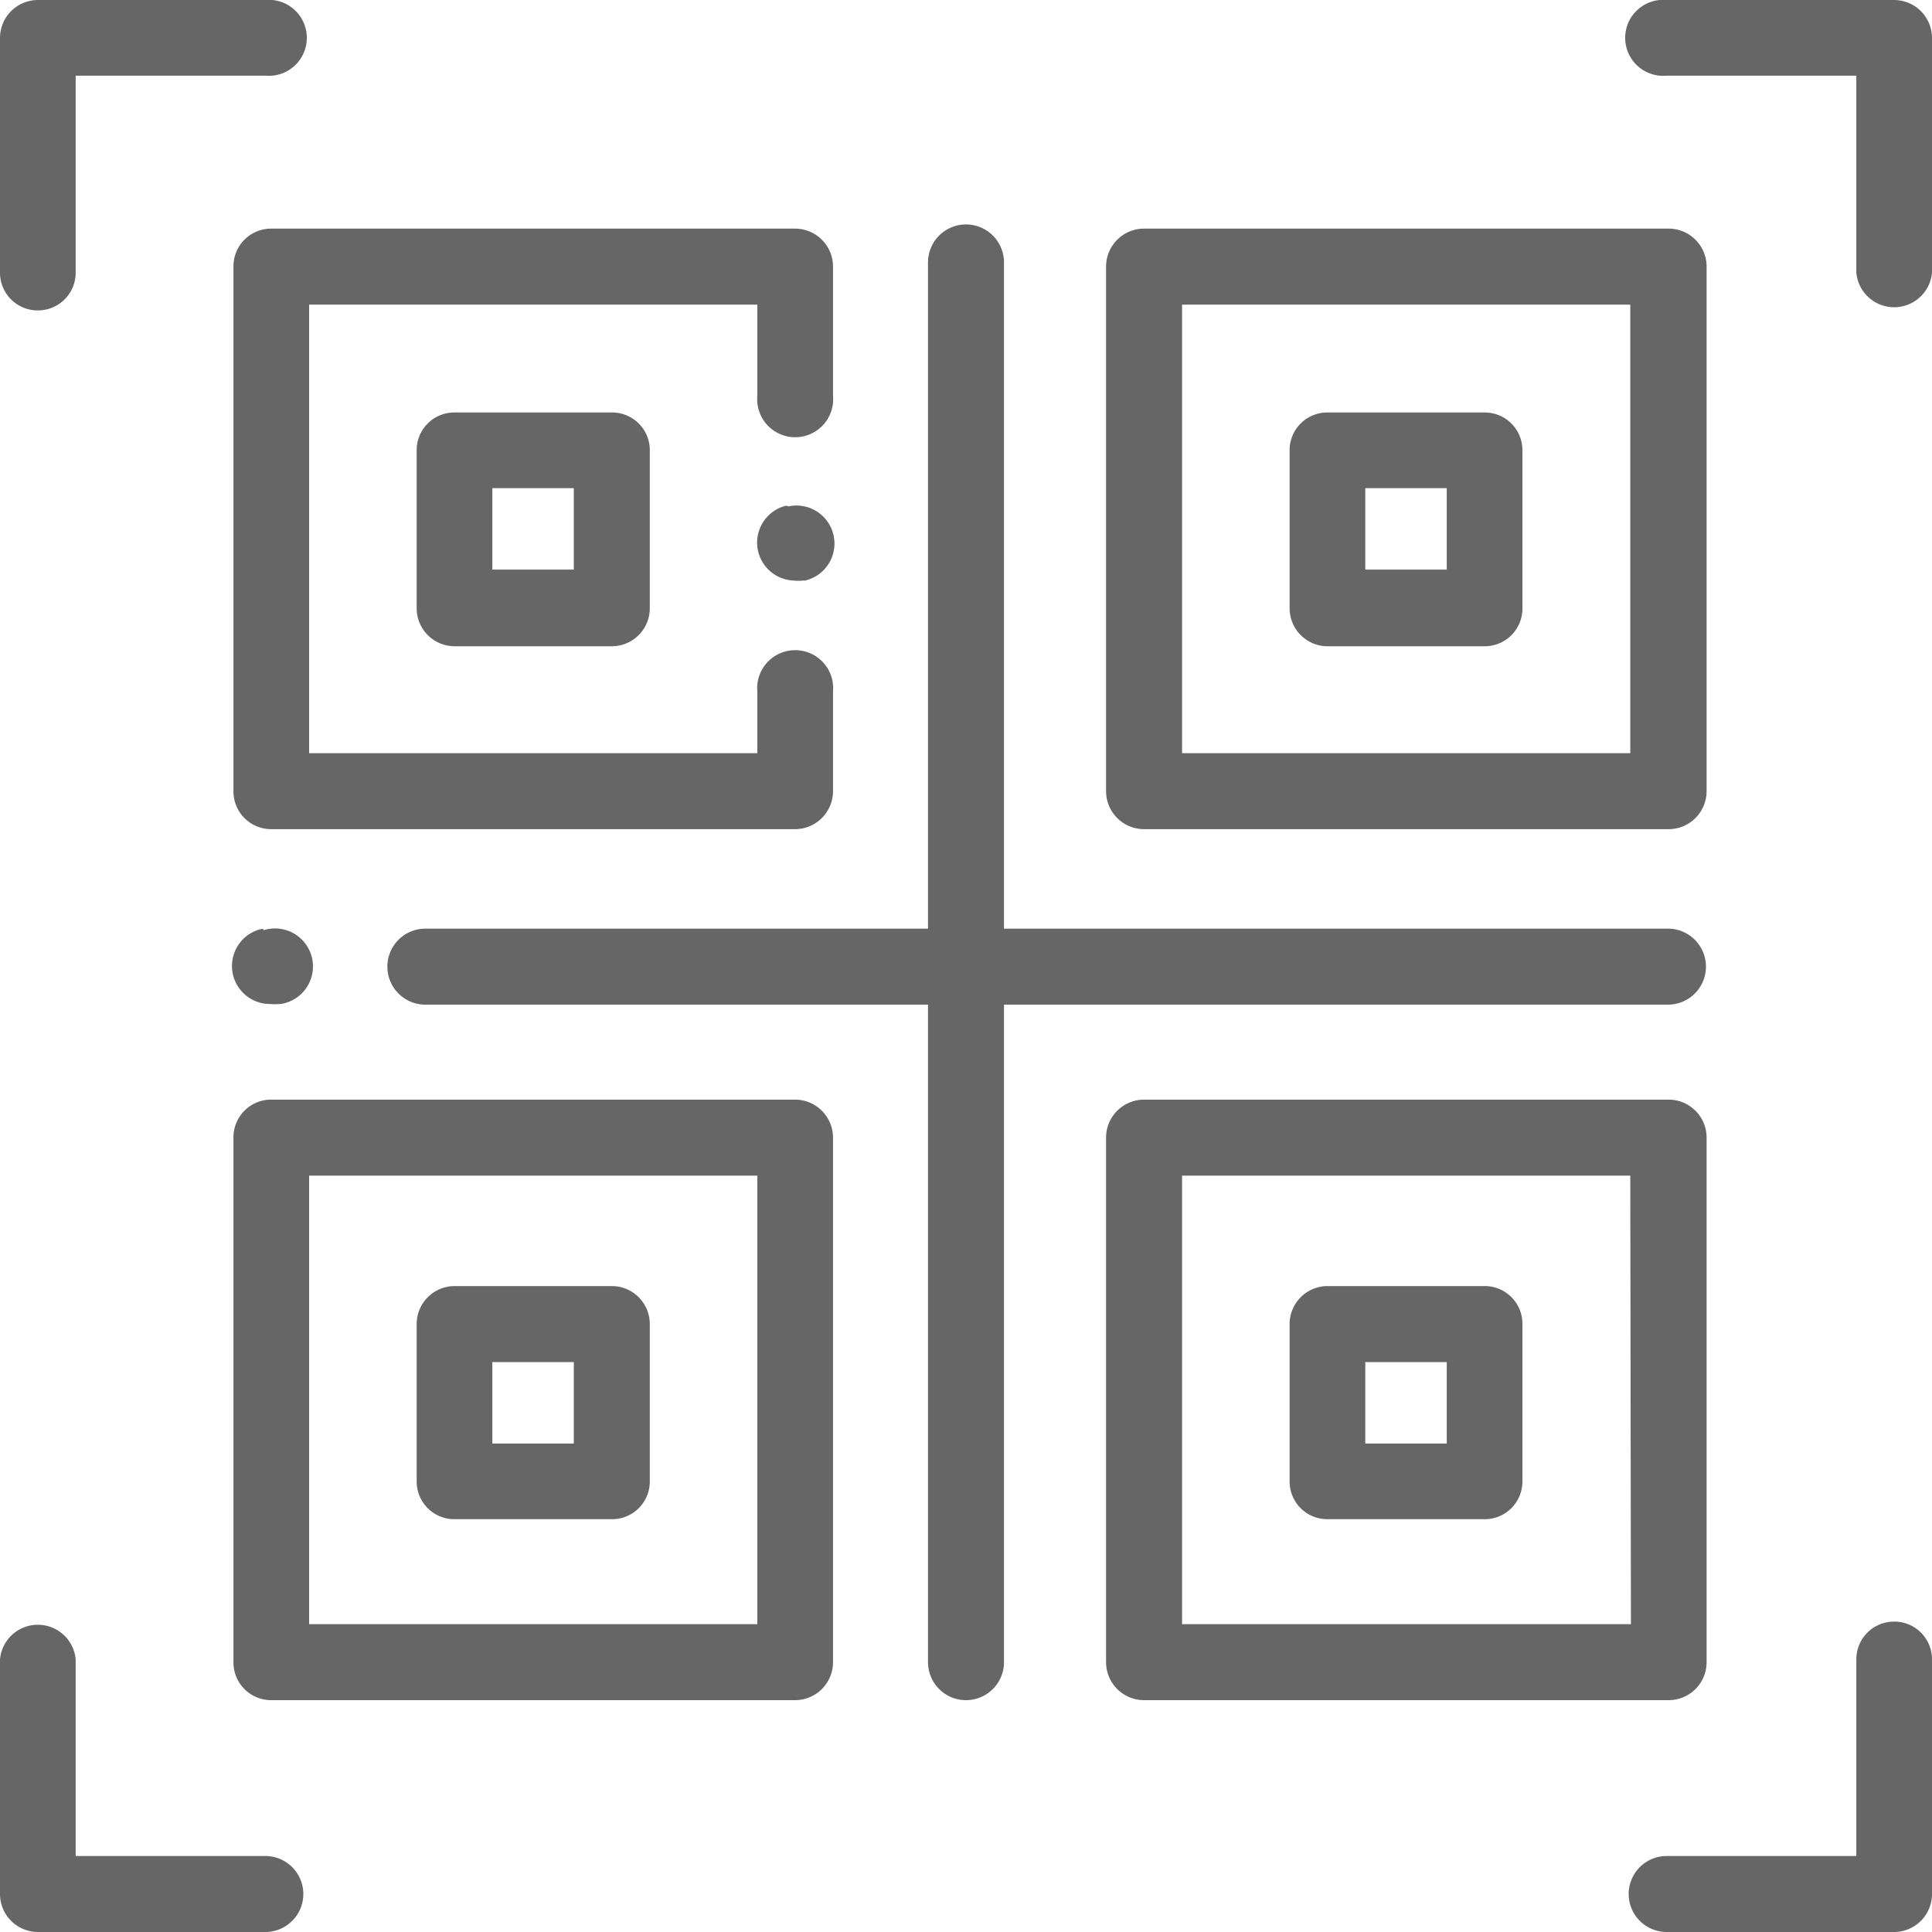 <svg id="Layer_1" data-name="Layer 1" xmlns="http://www.w3.org/2000/svg" viewBox="0 0 60 60"><defs><style>.cls-1{fill:#666;}</style></defs><title>icon-qr-code</title><path class="cls-1" d="M7.25,8.28V24.57a1.17,1.17,0,0,0,1.17,1.18H24.69a1.18,1.18,0,0,0,1.18-1.18V21.48a1.18,1.18,0,1,0-2.35,0v1.91H9.6V9.46H23.52v2.83a1.18,1.18,0,1,0,2.35,0v-4A1.18,1.18,0,0,0,24.69,7.1H8.42A1.17,1.17,0,0,0,7.25,8.28Z"/><path class="cls-1" d="M14.12,12.81A1.17,1.17,0,0,0,12.94,14v4.89a1.18,1.18,0,0,0,1.18,1.18H19a1.18,1.18,0,0,0,1.18-1.18V14A1.17,1.17,0,0,0,19,12.81Zm3.7,4.88H15.29V15.16h2.53Z"/><path class="cls-1" d="M24.69,34.15H8.42a1.17,1.17,0,0,0-1.17,1.18V51.62A1.17,1.17,0,0,0,8.42,52.8H24.69a1.18,1.18,0,0,0,1.18-1.18V35.33A1.18,1.18,0,0,0,24.69,34.15ZM23.52,50.44H9.6V36.51H23.52Z"/><path class="cls-1" d="M35.53,25.75H51.8A1.18,1.18,0,0,0,53,24.57V8.28A1.18,1.18,0,0,0,51.8,7.1H35.53a1.18,1.18,0,0,0-1.18,1.18V24.57A1.18,1.18,0,0,0,35.53,25.75ZM36.71,9.46H50.63V23.39H36.71Z"/><path class="cls-1" d="M53,51.62V35.33a1.18,1.18,0,0,0-1.18-1.18H35.53a1.18,1.18,0,0,0-1.18,1.18V51.62a1.18,1.18,0,0,0,1.18,1.18H51.8A1.18,1.18,0,0,0,53,51.62Zm-2.35-1.18H36.71V36.51H50.63Z"/><path class="cls-1" d="M51.8,31.2a1.18,1.18,0,0,0,0-2.36H31.18V8.15a1.18,1.18,0,1,0-2.36,0V28.84H13.21a1.18,1.18,0,0,0,0,2.36H28.82V51.62a1.18,1.18,0,0,0,2.36,0V31.2Z"/><path class="cls-1" d="M14.12,47.18H19A1.17,1.17,0,0,0,20.18,46V41.12A1.18,1.18,0,0,0,19,39.94H14.12a1.18,1.18,0,0,0-1.18,1.18V46A1.17,1.17,0,0,0,14.12,47.18Zm1.17-4.88h2.53v2.53H15.29Z"/><path class="cls-1" d="M46.11,12.81H41.23A1.17,1.17,0,0,0,40.05,14v4.89a1.18,1.18,0,0,0,1.18,1.18h4.88a1.17,1.17,0,0,0,1.17-1.18V14A1.17,1.17,0,0,0,46.11,12.81Zm-1.18,4.88H42.4V15.16h2.53Z"/><path class="cls-1" d="M41.23,47.18h4.88A1.17,1.17,0,0,0,47.28,46V41.12a1.17,1.17,0,0,0-1.17-1.18H41.23a1.18,1.18,0,0,0-1.18,1.18V46A1.17,1.17,0,0,0,41.23,47.18ZM42.4,42.3h2.53v2.53H42.4Z"/><path class="cls-1" d="M8.18,28.85H8.12a1.18,1.18,0,0,0,.27,2.33,1.24,1.24,0,0,0,.27,0l.06,0a1.18,1.18,0,1,0-.54-2.29Z"/><path class="cls-1" d="M24.46,15.71l-.07,0a1.18,1.18,0,0,0,.27,2.32,1.24,1.24,0,0,0,.27,0H25a1.18,1.18,0,0,0-.53-2.3Z"/><path class="cls-1" d="M1.18,9.64A1.17,1.17,0,0,0,2.35,8.47V2.35H8.24A1.18,1.18,0,1,0,8.24,0H1.18A1.18,1.18,0,0,0,0,1.18V8.47A1.17,1.17,0,0,0,1.18,9.64Z"/><path class="cls-1" d="M58.82,0H51.76a1.18,1.18,0,1,0,0,2.35h5.89V8.47a1.18,1.18,0,0,0,2.35,0V1.18A1.18,1.18,0,0,0,58.82,0Z"/><path class="cls-1" d="M8.24,57.64H2.35V51.53a1.18,1.18,0,0,0-2.35,0v7.29A1.18,1.18,0,0,0,1.18,60H8.24a1.18,1.18,0,1,0,0-2.36Z"/><path class="cls-1" d="M58.82,50.36a1.17,1.17,0,0,0-1.17,1.17v6.11H51.76a1.18,1.18,0,0,0,0,2.36h7.06A1.18,1.18,0,0,0,60,58.82V51.53A1.17,1.17,0,0,0,58.82,50.36Z"/></svg>